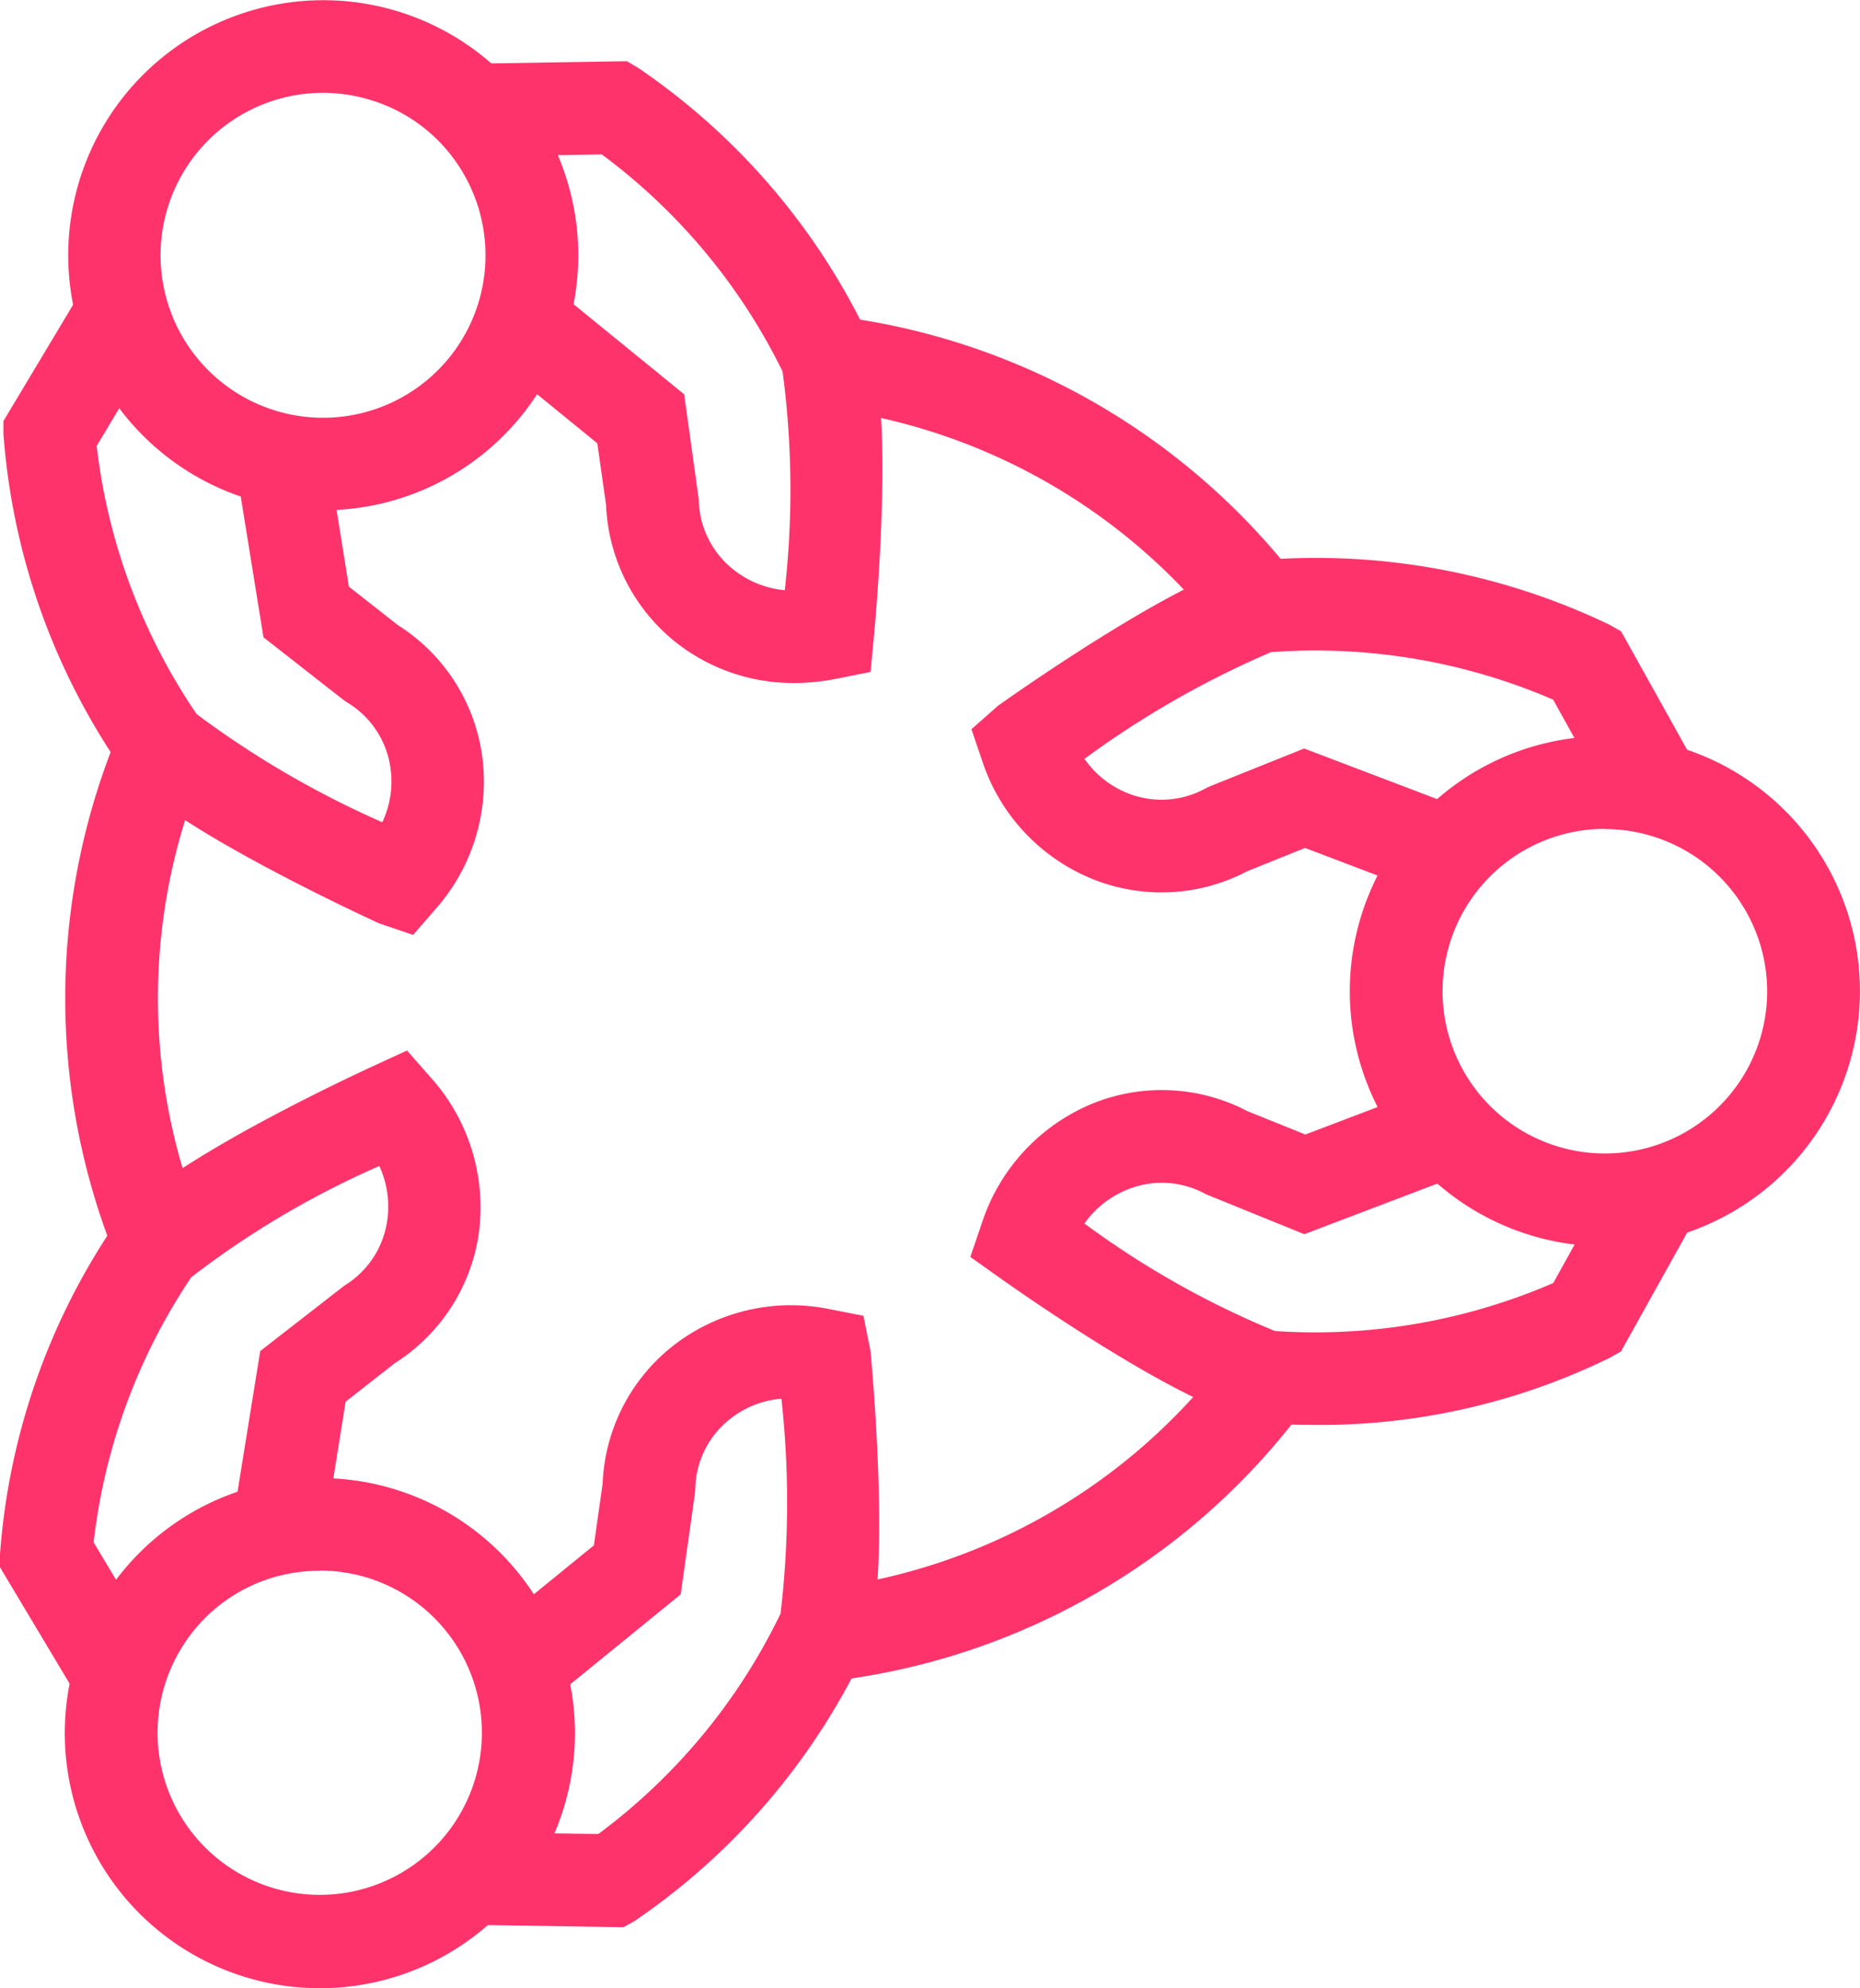<svg id="Group_3465" data-name="Group 3465" xmlns="http://www.w3.org/2000/svg" width="34.608" height="36.993" viewBox="0 0 34.608 36.993">
  <path id="Path_1837" data-name="Path 1837" d="M505.592,198.246l-.634-.215c-.646-.3-3.906-1.829-4.757-2.836a12.568,12.568,0,0,1-2.231-6.268l0-.242,1.477-2.466,1.481.886-1.223,2.043a11.142,11.142,0,0,0,1.86,4.99,17.606,17.606,0,0,0,3.454,2.012,1.776,1.776,0,0,0,.151-1.02,1.692,1.692,0,0,0-.8-1.206l-.08-.055-1.482-1.16-.511-3.167,1.7-.275.4,2.5.912.715a3.437,3.437,0,0,1,1.562,2.39,3.572,3.572,0,0,1-.858,2.89Z" transform="translate(-497.906 -180.851)" fill="#ff336b"/>
  <path id="Path_1838" data-name="Path 1838" d="M514.078,192.887a3.521,3.521,0,0,1-2.221-.765,3.445,3.445,0,0,1-1.288-2.547l-.163-1.147-1.962-1.6,1.091-1.338,2.487,2.026.272,1.96a1.693,1.693,0,0,0,.643,1.3,1.8,1.8,0,0,0,.957.385,16.669,16.669,0,0,0-.041-4.07,11.124,11.124,0,0,0-3.364-4.039l-2.381.038-.027-1.726,2.875-.046.208.123a12.553,12.553,0,0,1,4.286,5c.473,1.306.168,4.9.1,5.6l-.06.64-.631.126A4.026,4.026,0,0,1,514.078,192.887Z" transform="translate(-499.292 -180.179)" fill="#ff336b"/>
  <path id="Path_1839" data-name="Path 1839" d="M504.12,189.492a4.745,4.745,0,1,1,2.364-.635A4.75,4.75,0,0,1,504.12,189.492Zm-.014-7.767a3.023,3.023,0,1,0,2.621,1.512h0a3,3,0,0,0-1.834-1.407A3.032,3.032,0,0,0,504.106,181.725Z" transform="translate(-498.098 -179.998)" fill="#ff336b"/>
  <path id="Path_1840" data-name="Path 1840" d="M510.882,219.713l-2.875-.045.027-1.726,2.38.037a11.121,11.121,0,0,0,3.391-4.1,17.528,17.528,0,0,0,.016-4,1.767,1.767,0,0,0-.958.38,1.689,1.689,0,0,0-.644,1.3l-.009.1-.263,1.861-2.488,2.026-1.09-1.338,1.963-1.6.163-1.148a3.432,3.432,0,0,1,1.288-2.547,3.563,3.563,0,0,1,2.932-.7l.633.124.131.657c.065.708.369,4.3-.078,5.538a12.556,12.556,0,0,1-4.311,5.065Z" transform="translate(-499.282 -183.855)" fill="#ff336b"/>
  <path id="Path_1841" data-name="Path 1841" d="M499.371,214.73l-1.475-2.466v-.242a12.543,12.543,0,0,1,2.188-6.212c.895-1.062,4.155-2.595,4.8-2.892l.585-.269.425.484a3.615,3.615,0,0,1,.907,2.946,3.441,3.441,0,0,1-1.563,2.39l-.911.714-.4,2.5-1.7-.275.511-3.167,1.562-1.215a1.7,1.7,0,0,0,.8-1.206,1.8,1.8,0,0,0-.146-1.022,16.617,16.617,0,0,0-3.5,2.07,11.114,11.114,0,0,0-1.816,4.932l1.223,2.044Z" transform="translate(-497.896 -183.103)" fill="#ff336b"/>
  <path id="Path_1842" data-name="Path 1842" d="M504.028,221.359a4.746,4.746,0,0,1-4.1-7.118h0a4.746,4.746,0,1,1,4.1,7.118Zm.014-7.767a3.054,3.054,0,0,0-.786.1,3,3,0,0,0-1.834,1.407h0a3.017,3.017,0,1,0,2.62-1.511Z" transform="translate(-498.087 -184.366)" fill="#ff336b"/>
  <path id="Path_1843" data-name="Path 1843" d="M525.167,209.72c-.329,0-.639-.014-.924-.041-1.367-.243-4.324-2.3-4.9-2.711l-.526-.373.209-.611a3.613,3.613,0,0,1,2.1-2.257,3.433,3.433,0,0,1,2.85.157l1.075.433,2.366-.9.614,1.614-3,1.141-1.833-.745a1.684,1.684,0,0,0-1.445-.091,1.8,1.8,0,0,0-.813.637,16.6,16.6,0,0,0,3.544,2,11.15,11.15,0,0,0,5.18-.893L530.816,205l1.508.84-1.4,2.512-.211.12A12.273,12.273,0,0,1,525.167,209.72Z" transform="translate(-500.763 -183.208)" fill="#ff336b"/>
  <path id="Path_1844" data-name="Path 1844" d="M527.414,198.324l-2.366-.9-1.075.433a3.429,3.429,0,0,1-2.85.157,3.57,3.57,0,0,1-2.074-2.188l-.208-.611.5-.441c.58-.41,3.537-2.468,4.834-2.7a12.6,12.6,0,0,1,6.543,1.2l.211.12,1.4,2.512-1.508.839-1.157-2.08a11.154,11.154,0,0,0-5.25-.884,17.531,17.531,0,0,0-3.47,1.985,1.781,1.781,0,0,0,.808.641,1.7,1.7,0,0,0,1.446-.091l.088-.042,1.745-.7,3,1.141Z" transform="translate(-500.766 -181.647)" fill="#ff336b"/>
  <path id="Path_1845" data-name="Path 1845" d="M531.746,205.363a4.746,4.746,0,1,1,4.746-4.746A4.752,4.752,0,0,1,531.746,205.363Zm0-7.767a3.02,3.02,0,1,0,3.02,3.02A3.024,3.024,0,0,0,531.746,197.6Z" transform="translate(-501.885 -182.174)" fill="#ff336b"/>
  <path id="Path_1846" data-name="Path 1846" d="M515.72,215.275l-.189-1.716a11.1,11.1,0,0,0,7.689-4.439l1.391,1.023a12.825,12.825,0,0,1-8.891,5.132Z" transform="translate(-500.313 -183.989)" fill="#ff336b"/>
  <path id="Path_1847" data-name="Path 1847" d="M523.09,192.761a11.12,11.12,0,0,0-7.46-4.239l.205-1.713a12.849,12.849,0,0,1,8.624,4.9Z" transform="translate(-500.327 -180.932)" fill="#ff336b"/>
  <path id="Path_1848" data-name="Path 1848" d="M500.264,205.6a12.849,12.849,0,0,1,.069-9.917l1.586.679a11.112,11.112,0,0,0-.06,8.578Z" transform="translate(-498.089 -182.148)" fill="#ff336b"/>
</svg>
